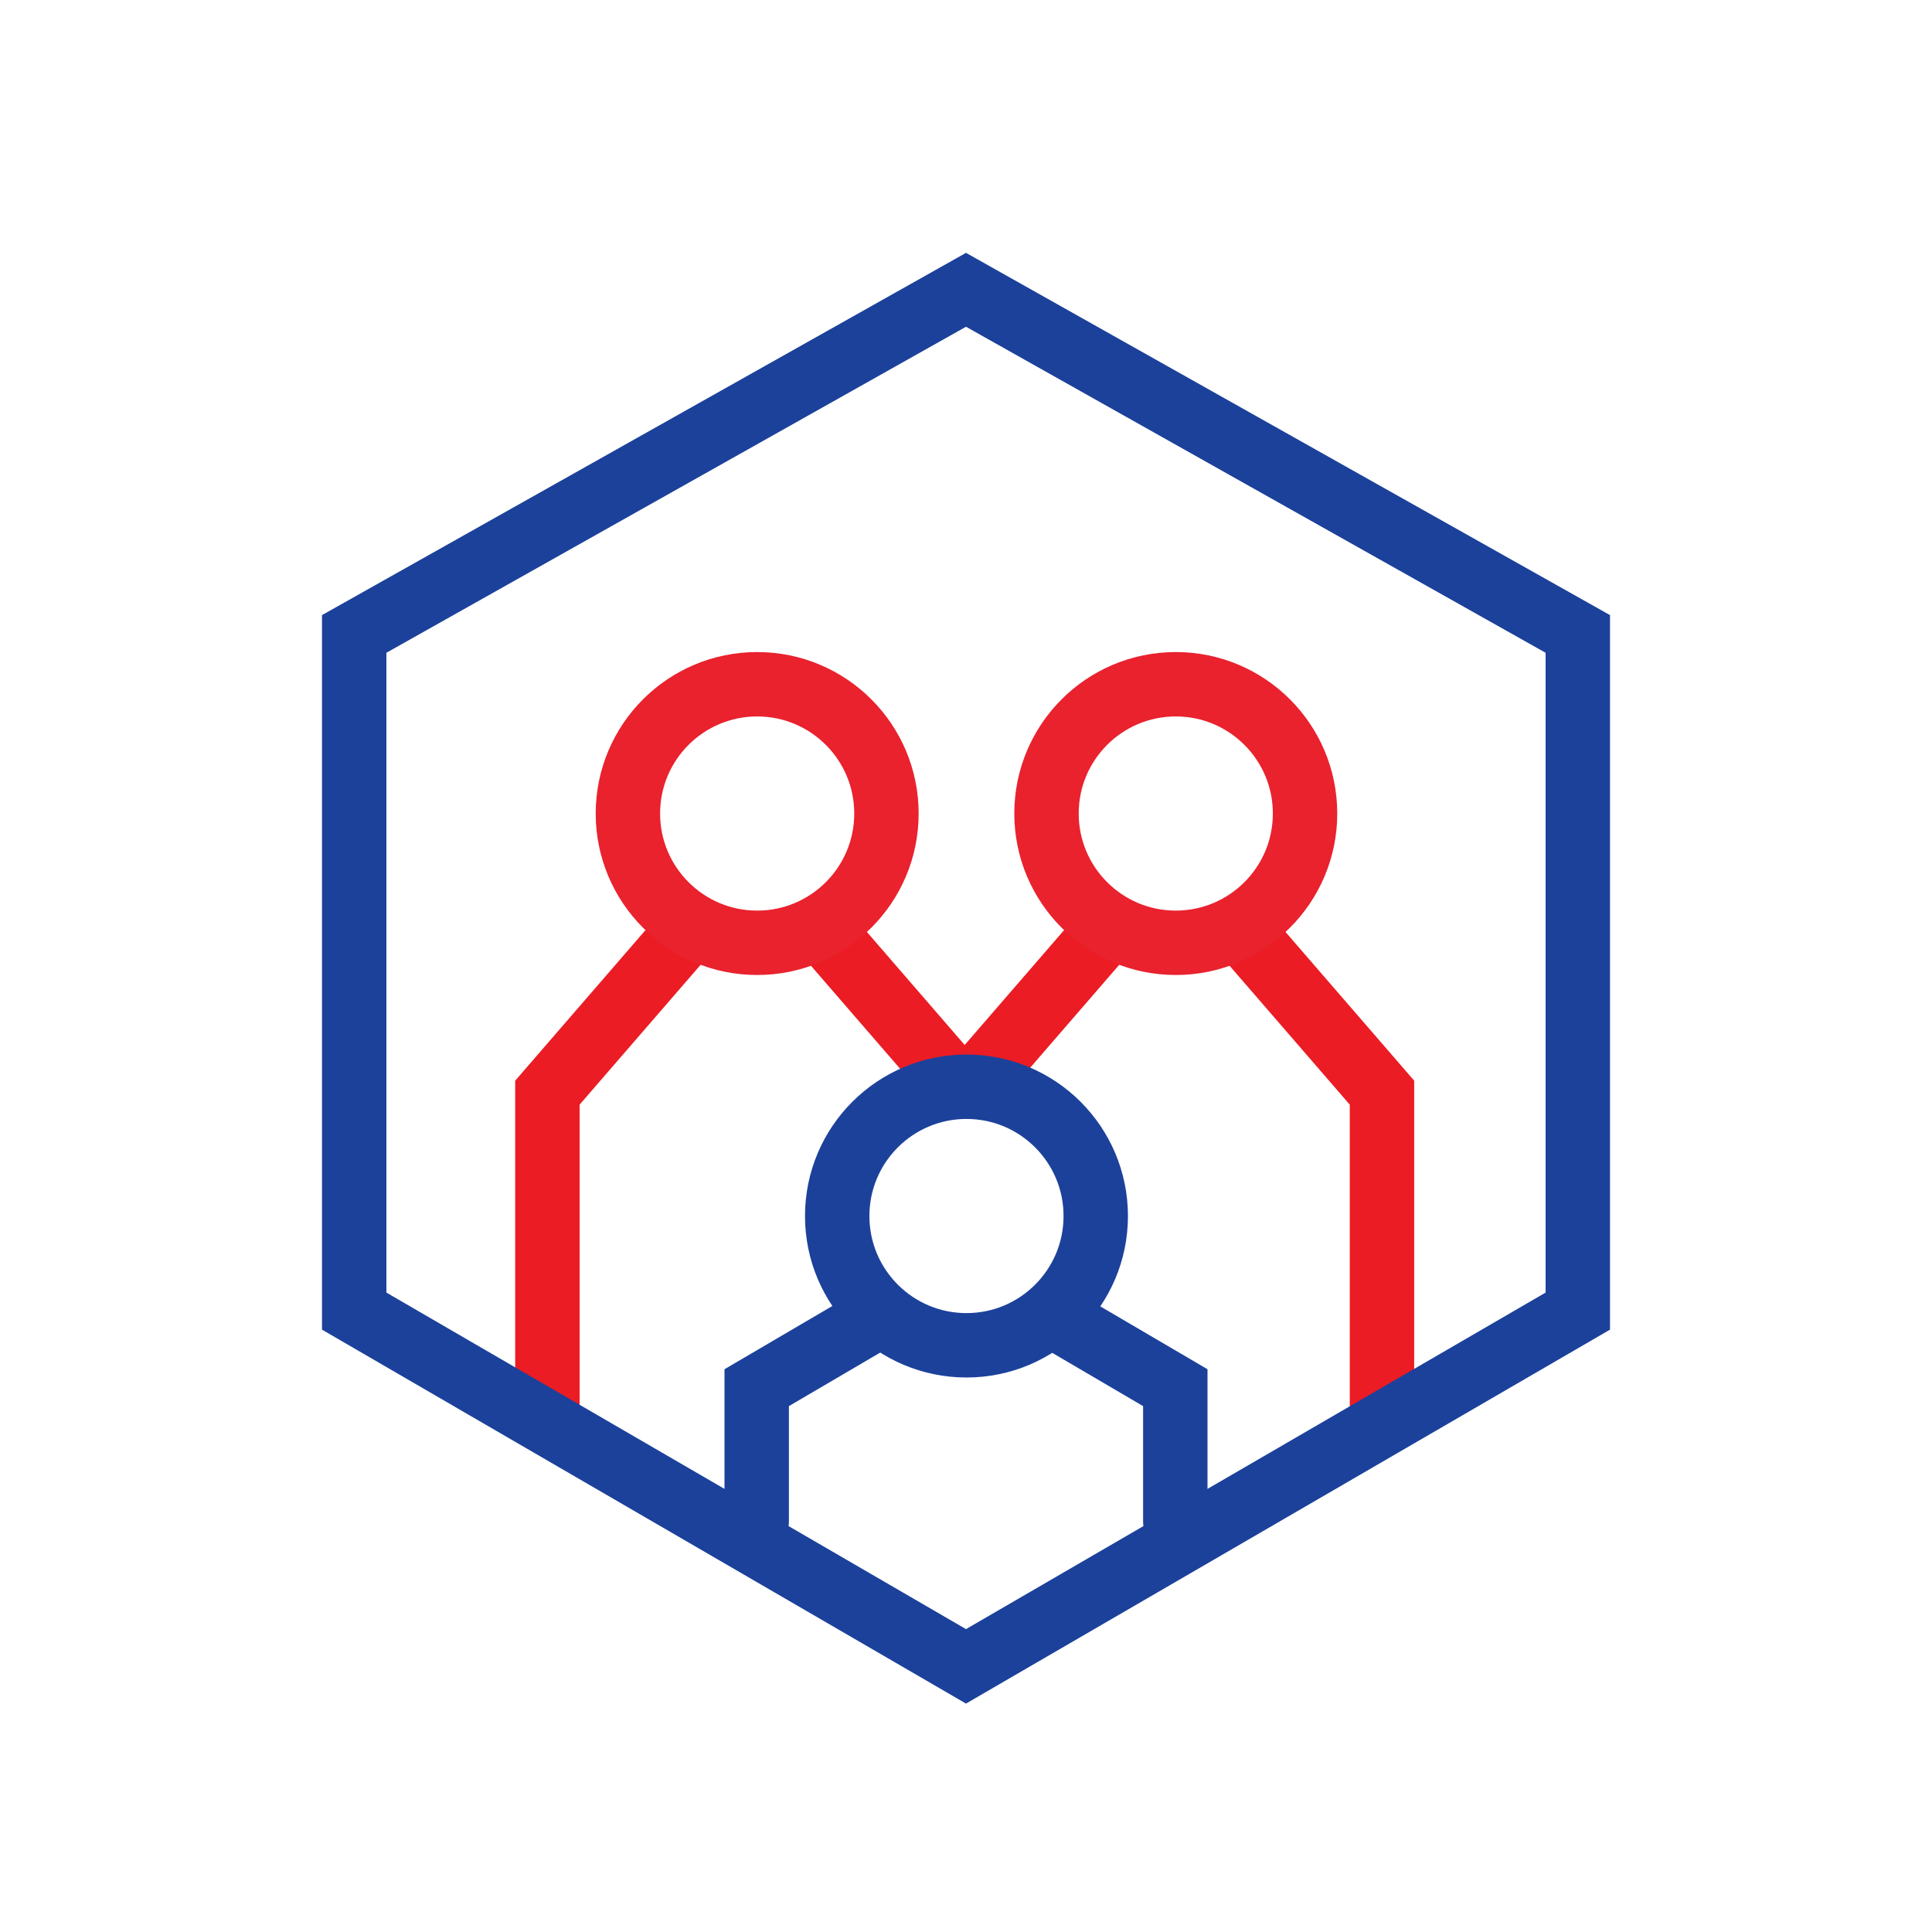 <?xml version="1.0" encoding="UTF-8"?>
<svg width="240px" height="240px" viewBox="0 0 240 240" version="1.1" xmlns="http://www.w3.org/2000/svg" xmlns:xlink="http://www.w3.org/1999/xlink">
    <!-- Generator: Sketch 55.2 (78181) - https://sketchapp.com -->
    <title>17</title>
    <desc>Created with Sketch.</desc>
    <g id="Page-1" stroke="none" stroke-width="1" fill="none" fill-rule="evenodd">
        <g id="Artboard" transform="translate(-138, -1239)">
            <g id="17" transform="translate(138, 1239)">
                <rect id="Rectangle" fill="#FFFFFF" x="0" y="0" width="240" height="240"></rect>
                <polyline id="path4329" stroke="#EB1C24" stroke-width="8" stroke-linecap="round" transform="translate(109.837, 132.03) scale(1, -1) translate(-109.837, -132.03) " points="100 151.059 119.674 128.325 119.674 113"></polyline>
                <polyline id="path4329" stroke="#EB1C24" stroke-width="8" stroke-linecap="round" transform="translate(77.837, 144.5) scale(-1, -1) translate(-77.837, -144.5) " points="68 176 87.674 153.266 87.674 113"></polyline>
                <polyline id="path4329" stroke="#EB1C24" stroke-width="8" stroke-linecap="round" transform="translate(161.837, 144.5) scale(1, -1) translate(-161.837, -144.5) " points="152 176 171.674 153.266 171.674 113"></polyline>
                <polyline id="path4329" stroke="#1C419B" stroke-width="8" stroke-linecap="round" transform="translate(138, 176) scale(1, -1) translate(-138, -176) " points="130 189 146 179.618 146 163"></polyline>
                <polyline id="path4329" stroke="#1C419B" stroke-width="8" stroke-linecap="round" transform="translate(102, 176) scale(-1, -1) translate(-102, -176) " points="94 189 110 179.618 110 163"></polyline>
                <polyline id="path4329" stroke="#EB1C24" stroke-width="8" stroke-linecap="round" transform="translate(129.837, 132.03) scale(-1, -1) translate(-129.837, -132.03) " points="120 151.059 139.674 128.325 139.615 113"></polyline>
                <circle id="circle4305" stroke="#E9222E" stroke-width="8" fill="#FFFFFF" fill-rule="nonzero" stroke-linecap="square" stroke-linejoin="round" cx="94.059" cy="101.059" r="16.059"></circle>
                <circle id="circle4305" stroke="#E9222E" stroke-width="8" fill="#FFFFFF" fill-rule="nonzero" stroke-linecap="square" stroke-linejoin="round" cx="146.059" cy="101.059" r="16.059"></circle>
                <circle id="circle4305" stroke="#1C419B" stroke-width="8" fill="#FFFFFF" fill-rule="nonzero" stroke-linecap="square" stroke-linejoin="round" cx="120.059" cy="151.059" r="16.059"></circle>
                <polygon id="path4327" stroke="#1C419B" stroke-width="8" stroke-linecap="round" points="44 78.75 120 36 196 78.75 196 162.871 120 207 44 162.871"></polygon>
            </g>
        </g>
    </g>
</svg>
